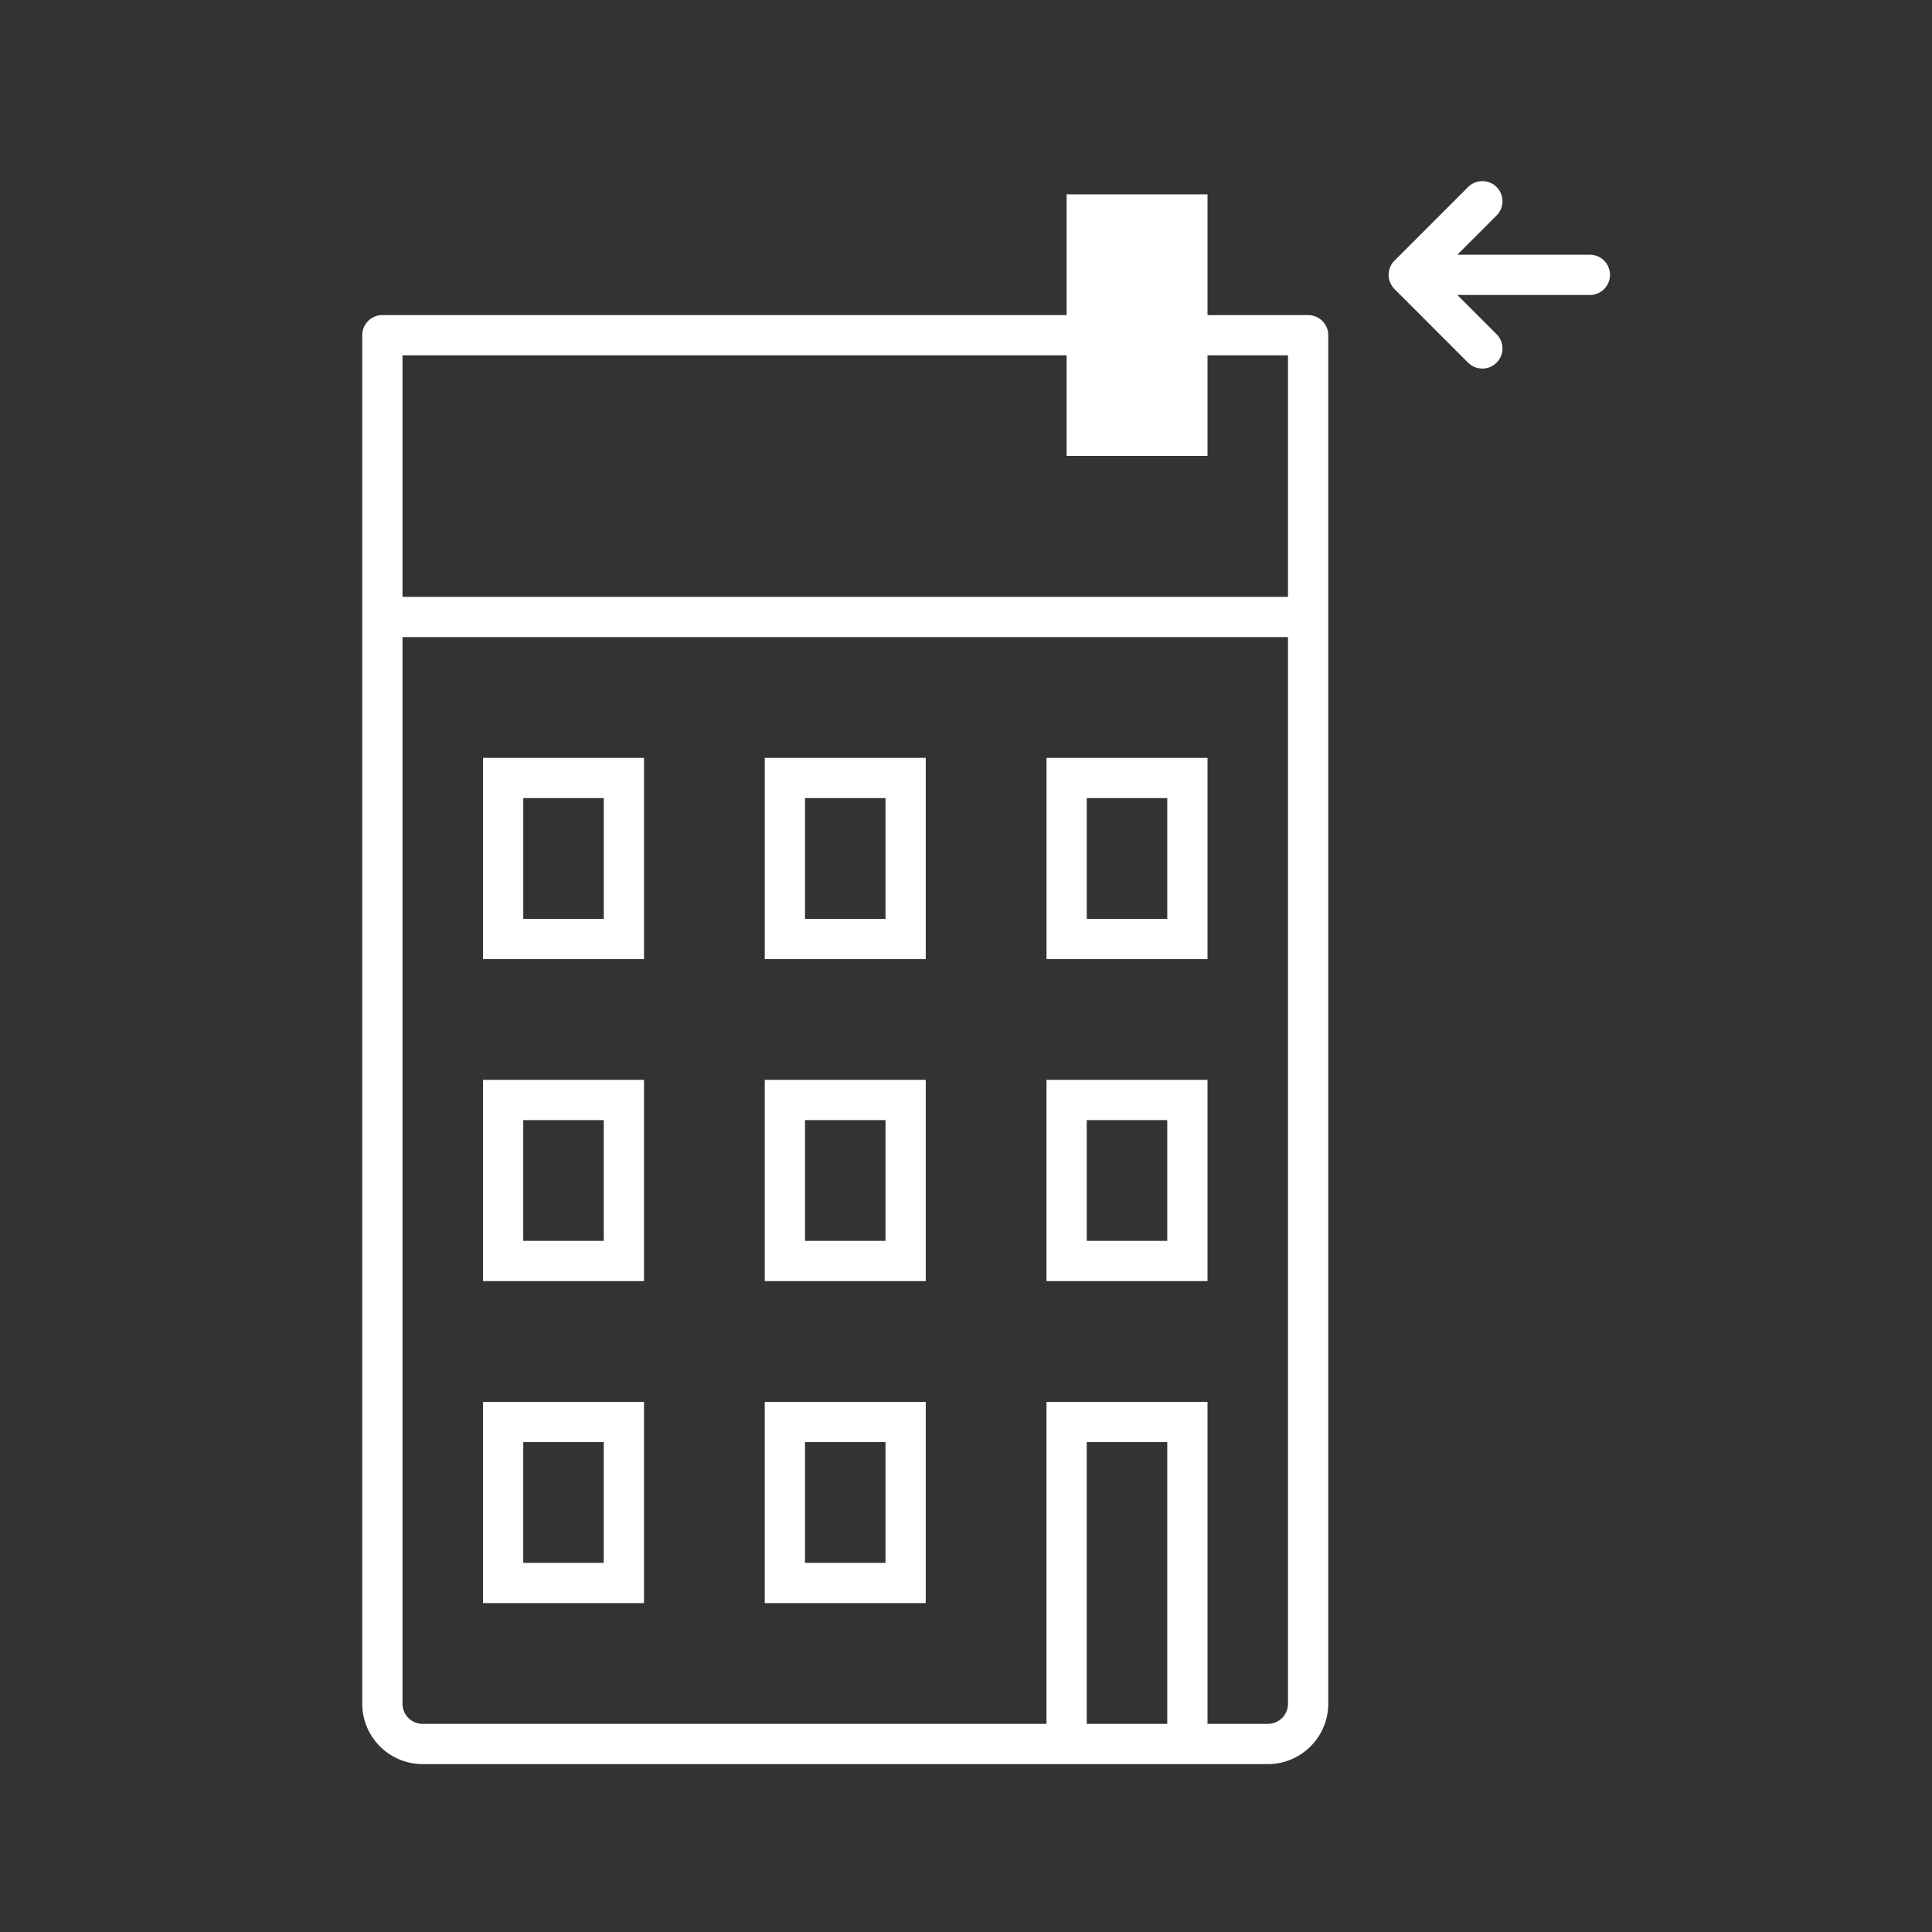 <svg width="96" height="96" xmlns="http://www.w3.org/2000/svg">
    <rect width="100%" height="100%" fill="#333333" stroke="none"/>
    <path d="M60 85.657h3a1 1 0 0 0 1-1v-53H20v53a1 1 0 0 0 1 1h31v-16h8v16zm-6 0h4v-14h-4v14zm-34-68v12h44v-12h-4v5h-7v-5H20zm40-2h5a1 1 0 0 1 1 1v68c0 1.654-1.346 3-3 3H21c-1.654 0-3-1.346-3-3v-68a1 1 0 0 1 1-1h34v-6h7v6zm-34 62h4v-6h-4v6zm-2 2v-10h8v10h-8zm16-2h4v-6h-4v6zm-2 2v-10h8v10h-8zm16-18h4v-6h-4v6zm-2 2v-10h8v10h-8zm-26-2h4v-6h-4v6zm-2 2v-10h8v10h-8zm16-2h4v-6h-4v6zm-2 2v-10h8v10h-8zm16-18h4v-6h-4v6zm-2 2v-10h8v10h-8zm-26-2h4v-6h-4v6zm-2 2v-10h8v10h-8zm16-2h4v-6h-4v6zm-2 2v-10h8v10h-8zm34.414-35H79a1 1 0 1 1 0 2h-6.586l1.95 1.95a.999.999 0 1 1-1.414 1.414l-3.656-3.656a1 1 0 0 1 0-1.416l3.656-3.656a.999.999 0 1 1 1.414 1.414l-1.95 1.95z" fill-rule="evenodd" fill="#fff"/>
</svg>
